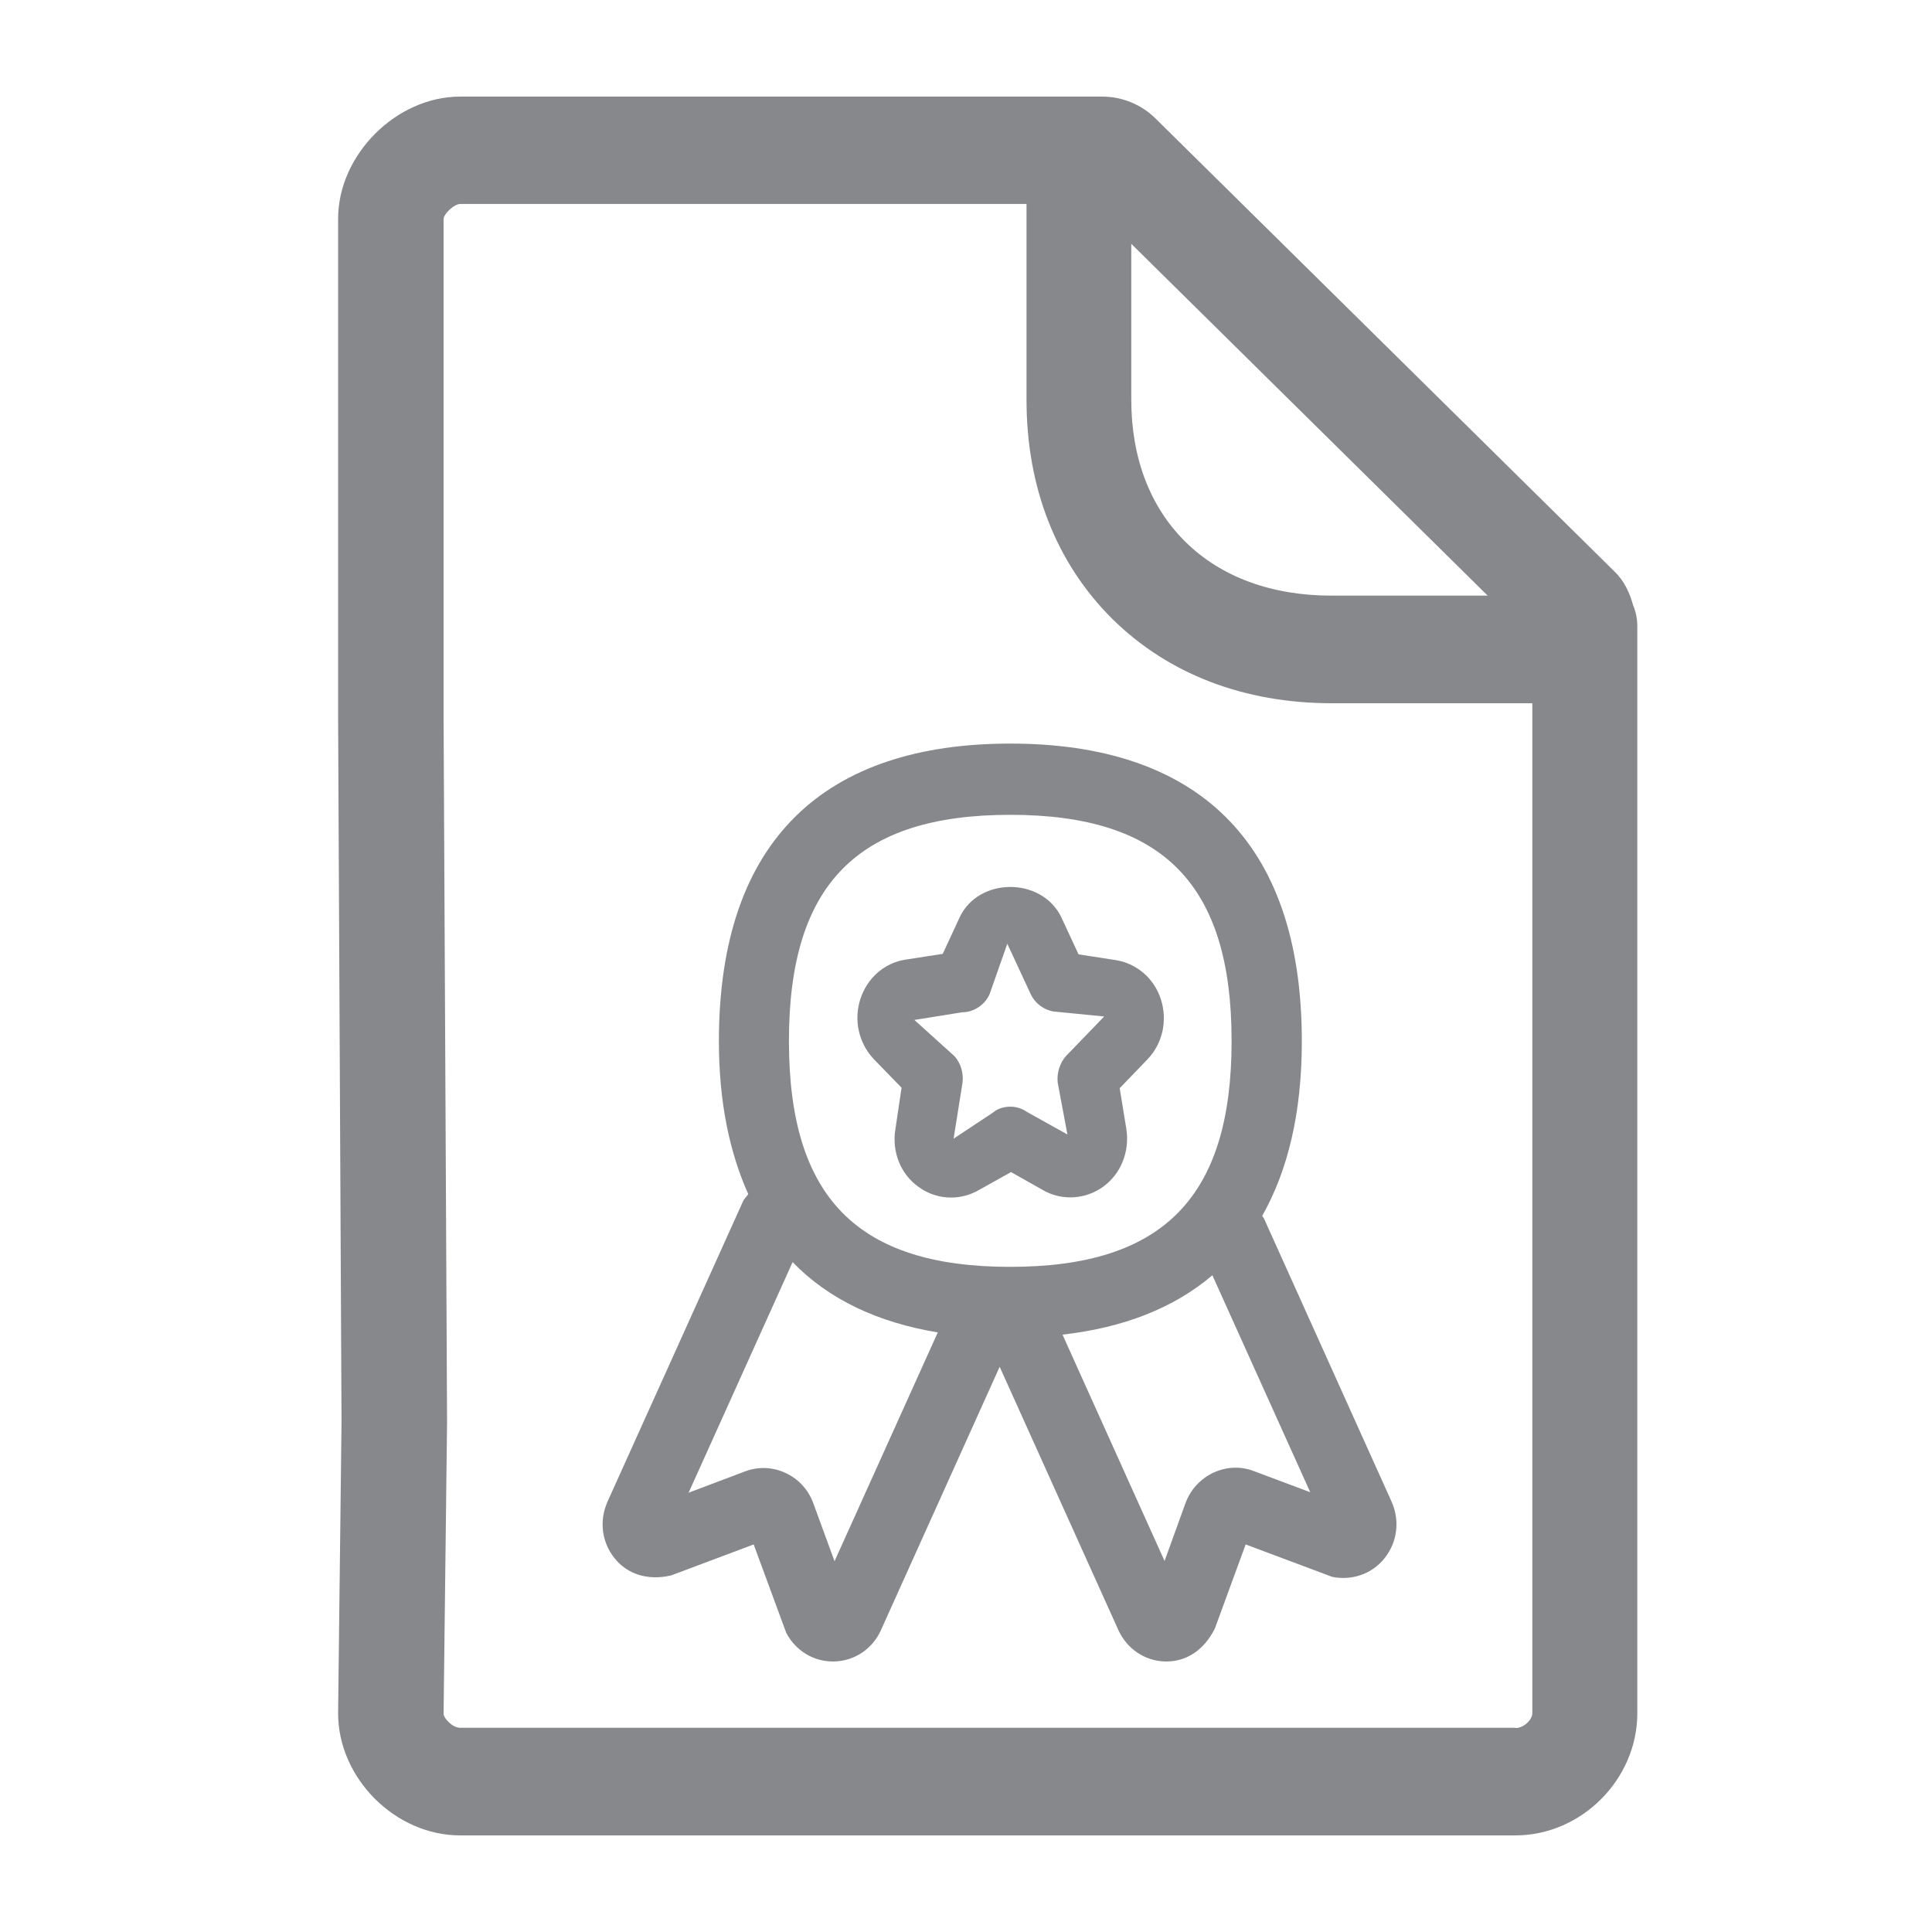 <svg width="40" height="40" viewBox="0 0 40 40" fill="none" xmlns="http://www.w3.org/2000/svg">
<path fill-rule="evenodd" clip-rule="evenodd" d="M31.378 35.777C31.551 35.777 31.725 35.603 31.725 35.47V14.56H27.576C25.759 14.56 24.188 13.956 23.034 12.818C21.871 11.666 21.253 10.098 21.253 8.28V4.223H9.531C9.399 4.223 9.194 4.423 9.184 4.53V14.857L9.256 29.446L9.184 35.48C9.184 35.572 9.363 35.772 9.531 35.772H31.378V35.777ZM30.806 12.337L23.422 5.048V8.275C23.422 9.479 23.81 10.493 24.54 11.215C25.28 11.948 26.331 12.332 27.571 12.332H30.806V12.337ZM33.812 12.532C33.868 12.665 33.899 12.813 33.899 12.967V35.47C33.899 36.842 32.74 38 31.373 38H9.526C8.184 38 7 36.817 7 35.47L7.071 29.441L7 14.862V4.53C7 3.204 8.204 2 9.526 2H22.825C23.238 2 23.642 2.169 23.932 2.461L33.424 11.83C33.623 12.019 33.741 12.27 33.812 12.532ZM25.953 30.455L27.127 30.895L25.101 26.403C24.3 27.084 23.259 27.489 21.998 27.632L24.111 32.319L24.55 31.105C24.769 30.537 25.402 30.245 25.953 30.455ZM17.278 32.324L19.416 27.586C18.176 27.381 17.16 26.905 16.41 26.131L14.257 30.905L15.436 30.46C15.992 30.255 16.619 30.542 16.834 31.11L17.278 32.324ZM20.916 16.87C17.747 16.87 16.334 18.315 16.334 21.552C16.334 24.789 17.747 26.229 20.916 26.229C24.085 26.229 25.499 24.784 25.499 21.552C25.499 18.315 24.085 16.87 20.916 16.87ZM26.168 25.225L28.811 31.09C28.985 31.479 28.933 31.925 28.668 32.258C28.408 32.591 27.984 32.729 27.581 32.647L25.79 31.976L25.152 33.718C24.922 34.174 24.555 34.399 24.152 34.399H24.121C23.703 34.389 23.335 34.138 23.157 33.754L20.697 28.298L18.237 33.754C18.064 34.138 17.691 34.389 17.273 34.399H17.242C16.839 34.399 16.471 34.174 16.278 33.805L15.604 31.976L13.899 32.616C13.405 32.734 12.981 32.586 12.721 32.258C12.455 31.925 12.404 31.479 12.578 31.09L15.379 24.882C15.405 24.82 15.456 24.774 15.492 24.723C15.104 23.857 14.884 22.817 14.884 21.557C14.884 17.362 17.104 15.395 20.916 15.395C24.729 15.395 26.953 17.362 26.953 21.557C26.953 23.043 26.663 24.236 26.132 25.174C26.142 25.189 26.157 25.204 26.168 25.225ZM19.921 20.958L18.931 21.117L19.753 21.859C19.891 22.003 19.957 22.228 19.926 22.428L19.743 23.575L20.539 23.048C20.564 23.032 20.585 23.012 20.61 22.997L20.615 22.991C20.814 22.879 21.07 22.884 21.263 23.022L22.1 23.488L21.901 22.428C21.871 22.228 21.942 21.998 22.08 21.854L22.861 21.045L21.814 20.942C21.616 20.912 21.432 20.773 21.345 20.594L20.855 19.539L20.488 20.584C20.391 20.804 20.161 20.958 19.921 20.958ZM18.666 22.52L18.094 21.931C17.778 21.598 17.671 21.122 17.814 20.681C17.956 20.246 18.314 19.933 18.753 19.867L19.518 19.749L19.865 19.001C20.253 18.151 21.58 18.151 21.978 19.001L22.33 19.759L23.095 19.877C23.529 19.944 23.892 20.251 24.034 20.686C24.177 21.132 24.07 21.608 23.754 21.936L23.182 22.53L23.32 23.376C23.391 23.847 23.208 24.303 22.835 24.574C22.468 24.835 21.983 24.861 21.605 24.646L20.932 24.267L20.253 24.646C20.079 24.743 19.886 24.794 19.692 24.794C19.457 24.794 19.222 24.723 19.018 24.574C18.645 24.308 18.462 23.847 18.538 23.381L18.666 22.52Z" fill="#86888C"/>
</svg>
